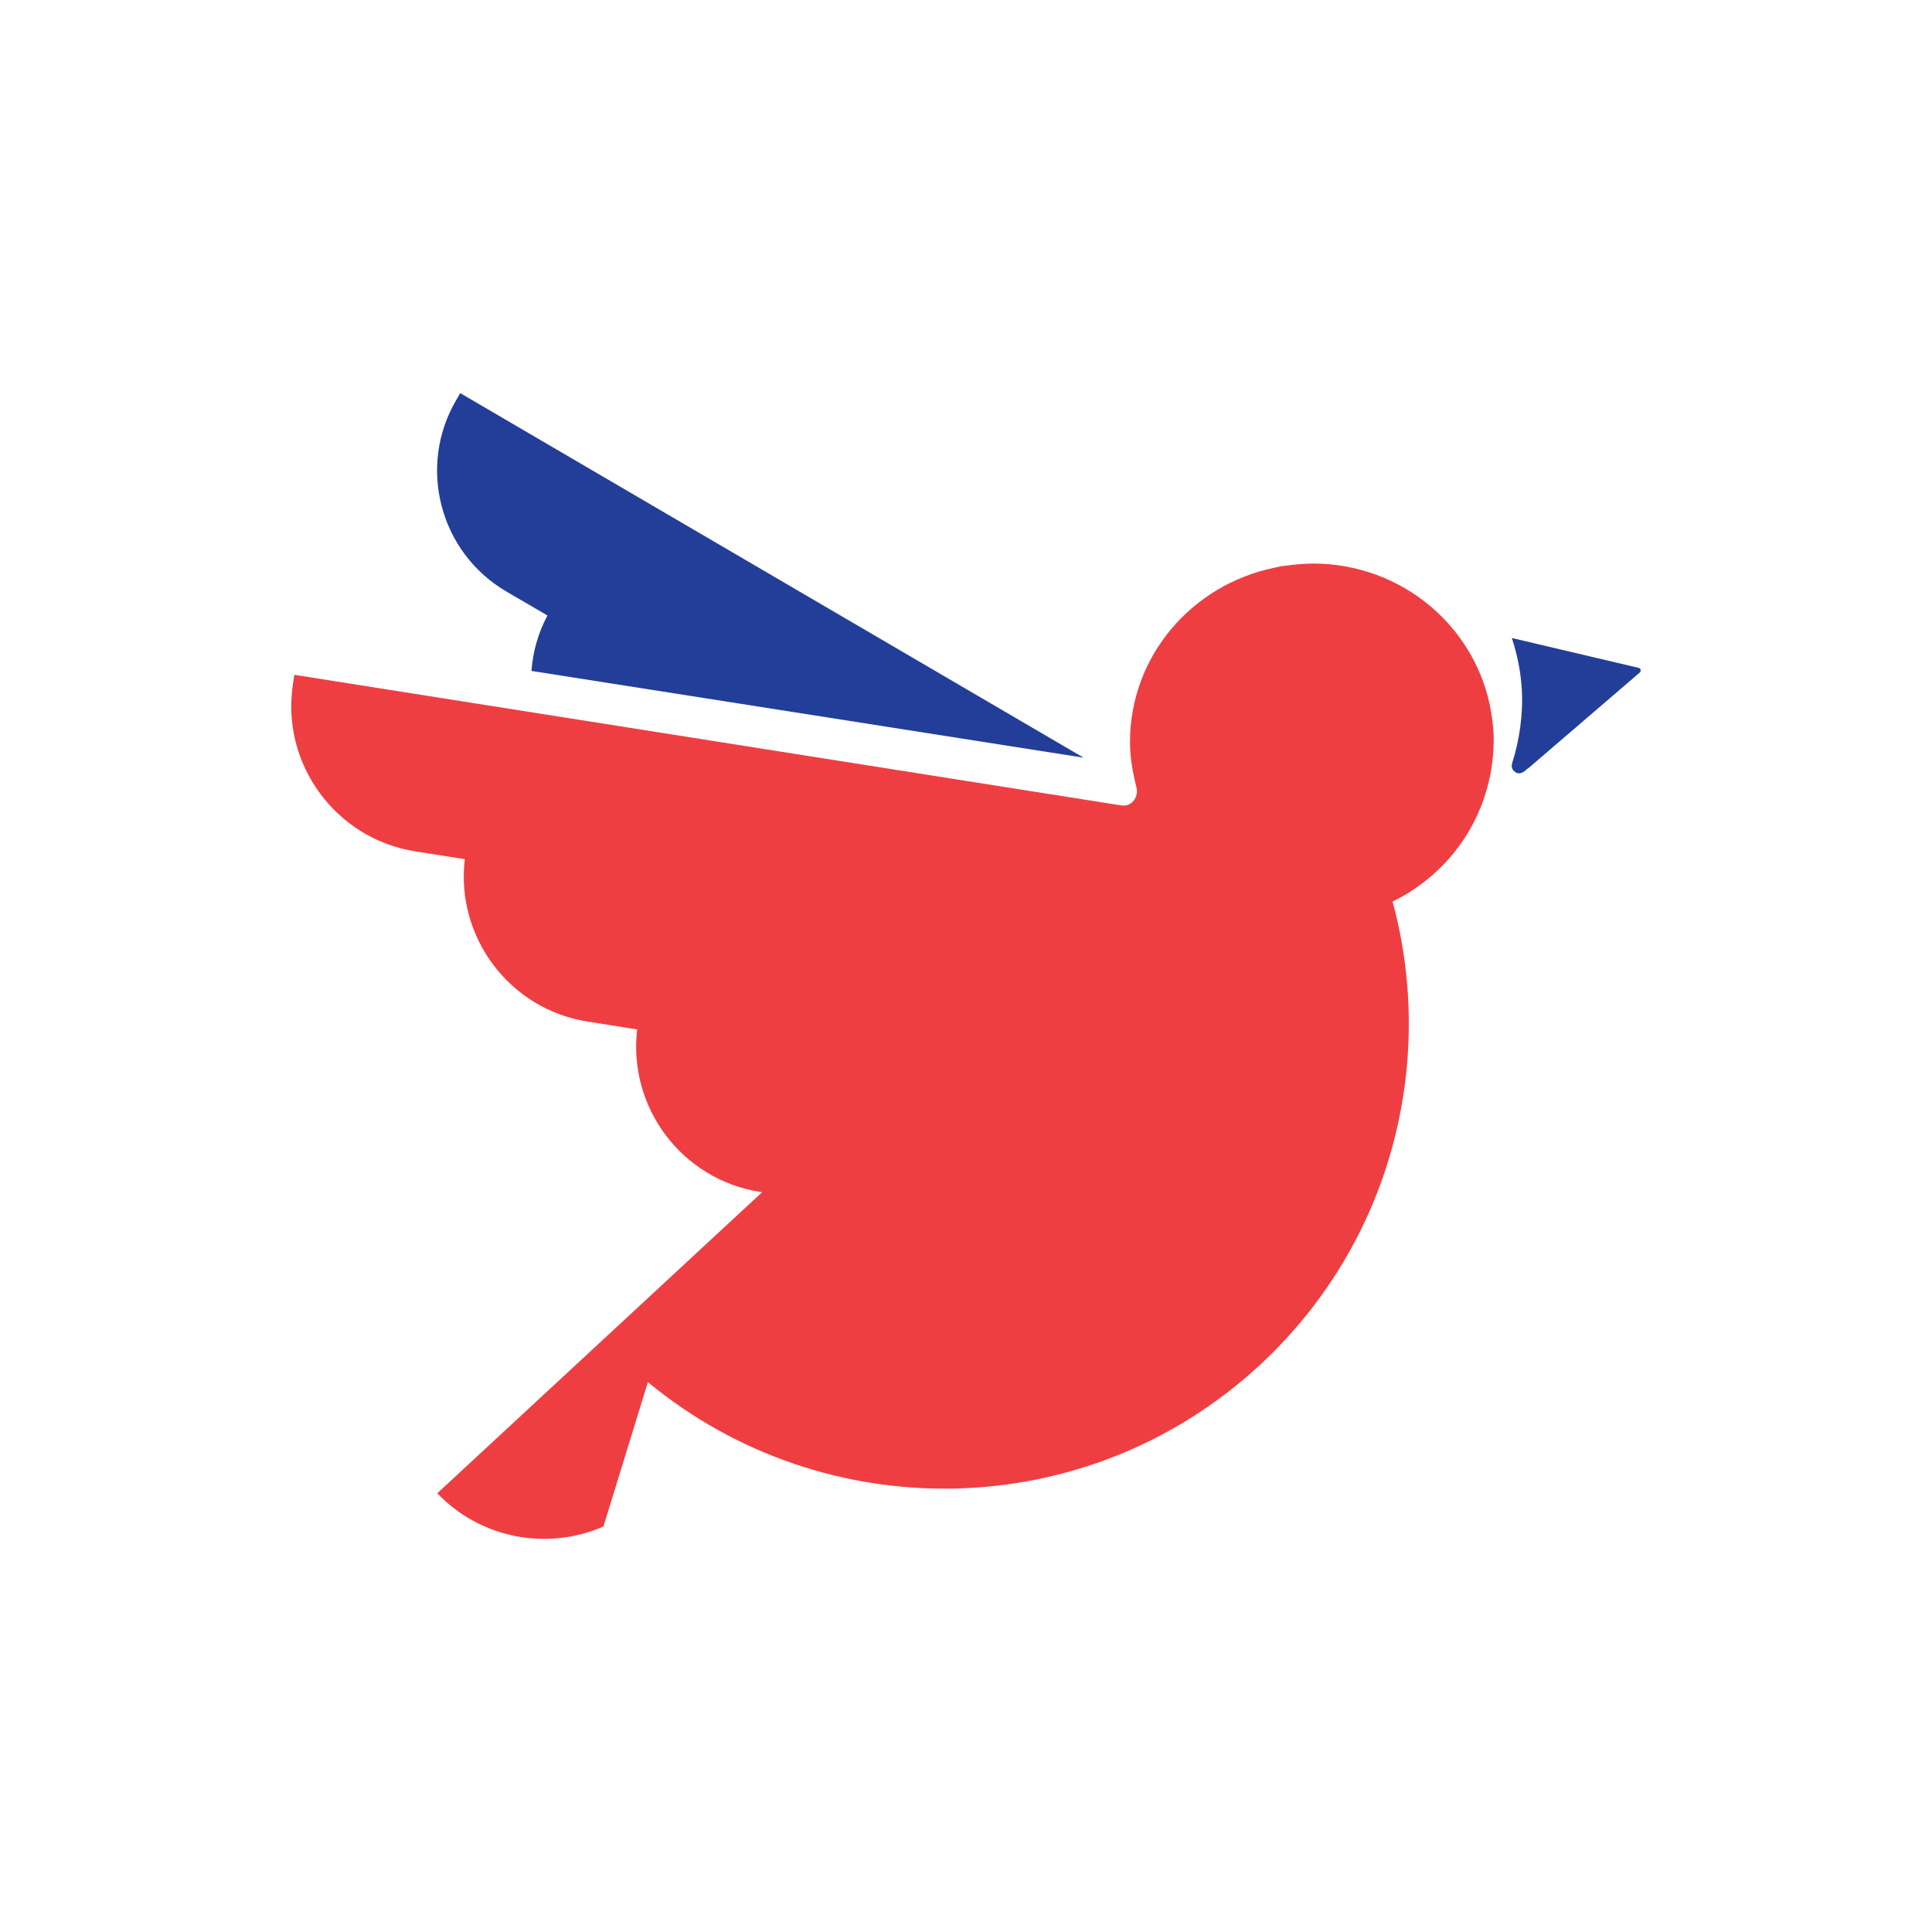 <?xml version="1.0" encoding="utf-8"?>
<!-- Generator: Adobe Illustrator 16.0.0, SVG Export Plug-In . SVG Version: 6.00 Build 0)  -->
<!DOCTYPE svg PUBLIC "-//W3C//DTD SVG 1.1//EN" "http://www.w3.org/Graphics/SVG/1.1/DTD/svg11.dtd">
<svg version="1.1" id="Layer_1" xmlns="http://www.w3.org/2000/svg" xmlns:xlink="http://www.w3.org/1999/xlink" x="0px" y="0px"
	 width="216px" height="216px" viewBox="0 0 216 216" enable-background="new 0 0 216 216" xml:space="preserve">
<g>
	<g>
		<path fill="#233E99" d="M183.203,74.669l-14.177-3.339c0.592,1.809,0.989,3.708,1.111,5.696c0.168,2.836-0.259,5.734-1.08,8.3
			v0.047c-0.021,0.081-0.046,0.157-0.046,0.244c0,0.309,0.174,0.57,0.429,0.714l0.013,0.033c0,0,0.016,0.004,0.044,0.012
			c0.107,0.048,0.224,0.082,0.351,0.082c0.176,0,0.325-0.071,0.458-0.158c0.027-0.004,0.046-0.01,0.046-0.01l0.327-0.268l0.29-0.217
			l12.36-10.617c0.083-0.071,0.125-0.188,0.098-0.299C183.401,74.783,183.311,74.698,183.203,74.669z"/>
		<g>
			<path fill="#233E99" d="M51.456,43.953l-0.458,0.79c-4.35,7.433-1.833,17.027,5.604,21.383l4.604,2.688
				c-1.056,1.973-1.634,4.081-1.786,6.198l61.727,9.698L51.456,43.953z"/>
		</g>
	</g>
	<path fill="#EF3E42" d="M48.886,166.952c4.9,5.117,12.363,6.43,18.579,3.712l4.971-16.141c19.807,16.38,49.133,15.994,68.474-1.966
		c14.657-13.626,19.675-33.718,14.782-51.766c5.363-2.61,9.341-7.479,10.733-13.328c0.082-0.331,0.162-0.657,0.226-0.999
		c0.069-0.386,0.133-0.769,0.178-1.163c0.088-0.687,0.144-1.386,0.156-2.095c0-0.089,0.017-0.169,0.017-0.258
		c0-0.019-0.001-0.033-0.001-0.046c0-0.022,0.001-0.047,0.001-0.066c0-1-0.097-1.97-0.245-2.932
		c-0.009-0.072-0.02-0.144-0.032-0.213c-1.541-9.453-9.866-16.687-19.943-16.687c-0.018,0-0.035,0.004-0.054,0.004
		c-0.021,0-0.039-0.004-0.059-0.004c-0.079,0-0.152,0.014-0.23,0.014c-0.378,0.001-0.762,0.024-1.144,0.054
		c-0.03,0.004-0.062,0.007-0.093,0.01c-0.439,0.033-0.875,0.087-1.307,0.148c-0.161,0.025-0.327,0.032-0.485,0.055
		c-0.067,0.011-0.134,0.008-0.199,0.021c-0.031,0.007-0.06,0.014-0.087,0.018c-0.088,0.02-0.174,0.045-0.262,0.06
		c-0.153,0.033-0.306,0.066-0.461,0.104c-9.176,1.923-16.065,9.888-16.065,19.46c0,1.433,0.206,2.826,0.505,4.177l0.209,0.871
		c0.037,0.141,0.061,0.286,0.061,0.447c0,0.905-0.702,1.713-1.628,1.61l-0.767-0.109l-91.807-14.5l-0.141,0.948
		c-1.421,8.938,4.712,17.376,13.66,18.791l5.539,0.873c-1.038,8.711,4.997,16.785,13.729,18.157l5.54,0.878
		c-1.035,8.711,4.992,16.783,13.734,18.164l0.238,0.034L48.886,166.952z"/>
</g>
</svg>
